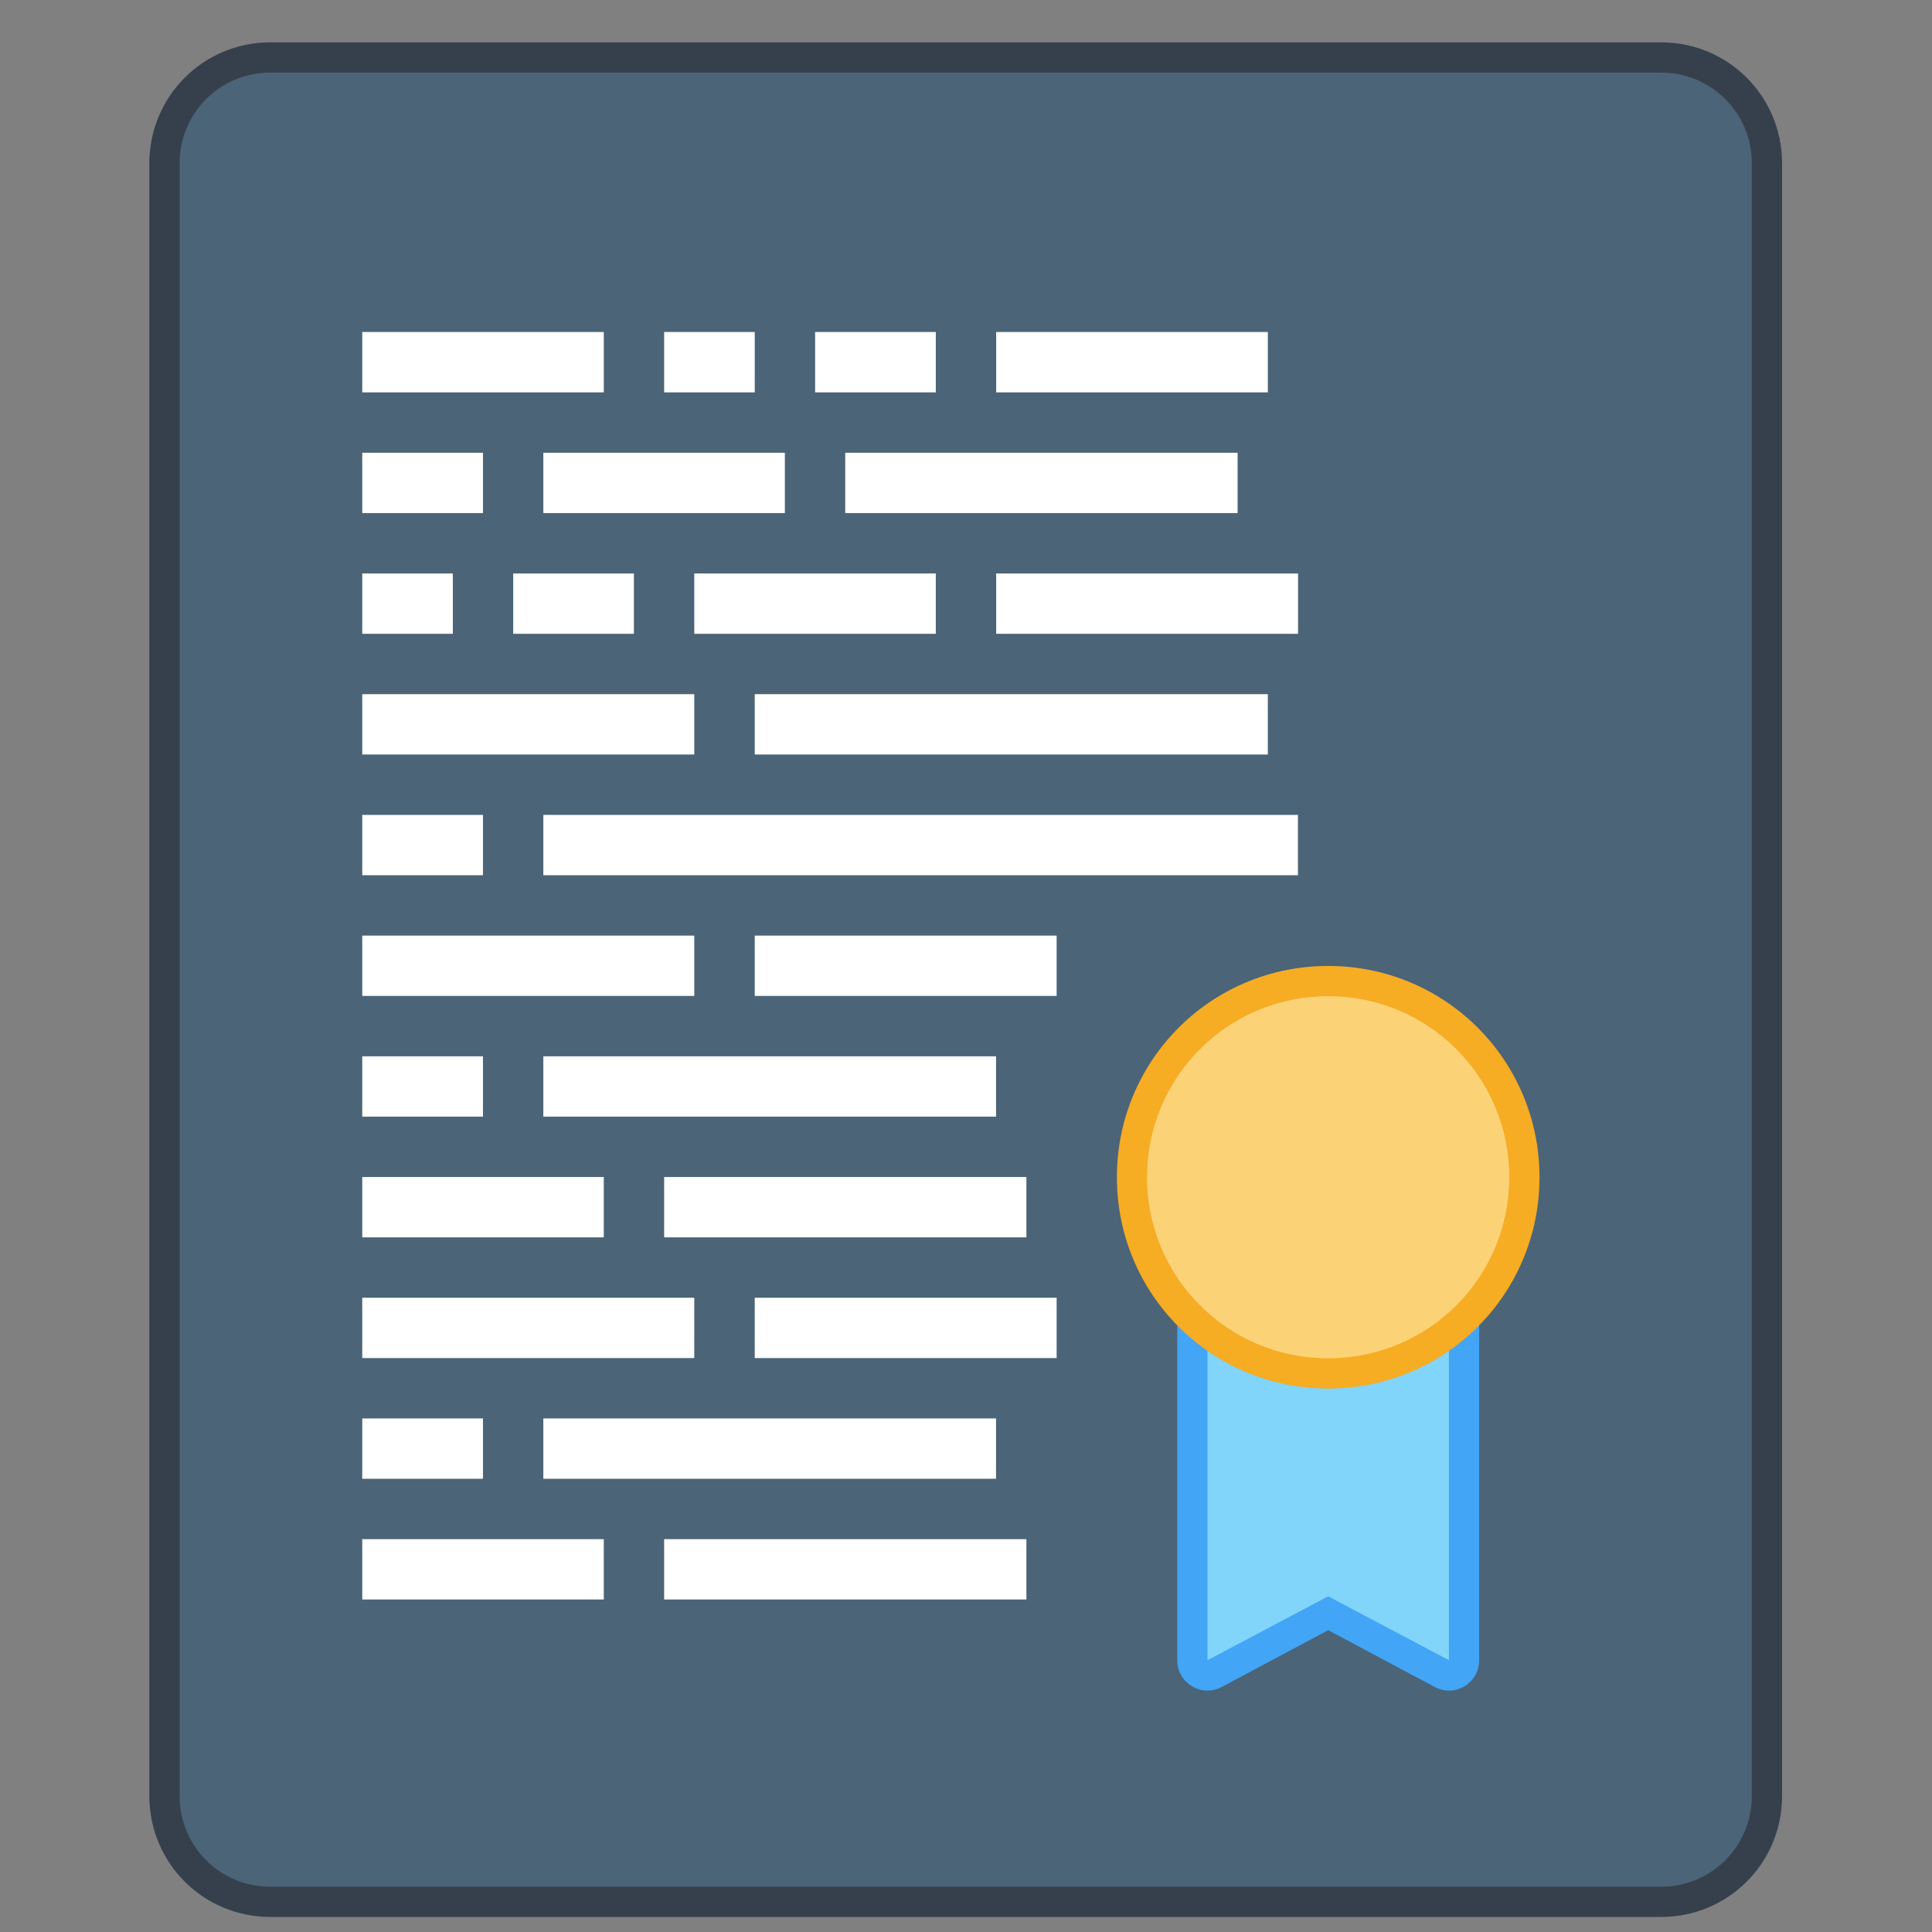 <?xml version="1.0" encoding="UTF-8" standalone="no"?>
<!-- Created with Inkscape (http://www.inkscape.org/) -->

<svg
   width="64"
   height="64"
   viewBox="0 0 16.933 16.933"
   version="1.1"
   id="svg1399"
   inkscape:version="1.2.1 (9c6d41e410, 2022-07-14)"
   sodipodi:docname="application-certificate.svg"
   xml:space="preserve"
   xmlns:inkscape="http://www.inkscape.org/namespaces/inkscape"
   xmlns:sodipodi="http://sodipodi.sourceforge.net/DTD/sodipodi-0.dtd"
   xmlns="http://www.w3.org/2000/svg"
   xmlns:svg="http://www.w3.org/2000/svg"
   xmlns:rdf="http://www.w3.org/1999/02/22-rdf-syntax-ns#"
   xmlns:cc="http://creativecommons.org/ns#"
   xmlns:dc="http://purl.org/dc/elements/1.1/"><rect x="0" y="0" width="16.933" height="16.933" fill="#808080" stroke="none"/><defs
     id="defs1393" /><sodipodi:namedview
     id="base"
     pagecolor="#ffffff"
     bordercolor="#666666"
     borderopacity="1.0"
     inkscape:pageopacity="0.0"
     inkscape:pageshadow="2"
     inkscape:zoom="7.919596"
     inkscape:cx="30.999056"
     inkscape:cy="19.824244"
     inkscape:document-units="px"
     inkscape:current-layer="g1850"
     showgrid="true"
     inkscape:showpageshadow="false"
     units="px"
     inkscape:window-width="2160"
     inkscape:window-height="1330"
     inkscape:window-x="0"
     inkscape:window-y="0"
     inkscape:window-maximized="1"
     inkscape:pagecheckerboard="0"
     inkscape:deskcolor="#d1d1d1"><inkscape:grid
       type="xygrid"
       id="grid1669" /></sodipodi:namedview><g
     inkscape:label="Capa 1"
     inkscape:groupmode="layer"
     id="layer1"
     transform="translate(0,-280.067)"><g
       id="g1850"
       transform="translate(11.54,-3.756)"><g
         transform="matrix(0.265,0,0,0.265,-1.486,215.917)"
         id="g1769"><path
           sodipodi:nodetypes="sssssssss"
           inkscape:connector-curvature="0"
           style="opacity:1;fill:#36404d;fill-opacity:1;stroke:none;stroke-width:2;stroke-linecap:round;stroke-linejoin:round;stroke-miterlimit:4;stroke-dasharray:none;stroke-dashoffset:0;stroke-opacity:1"
           d="m -29,257.65 h 46 c 2.216,0 4,1.784 4,4 v 54 c 0,2.216 -1.784,4 -4,4 h -46 c -2.216,0 -4,-1.784 -4,-4 v -54 c 0,-2.216 1.784,-4 4,-4 z"
           id="rect971" /><path
           sodipodi:nodetypes="sssssssss"
           inkscape:connector-curvature="0"
           style="opacity:1;fill:#4b6477;fill-opacity:1;stroke:none;stroke-width:2;stroke-linecap:round;stroke-linejoin:round;stroke-miterlimit:4;stroke-dasharray:none;stroke-dashoffset:0;stroke-opacity:1"
           d="m -29,258.65 h 46 c 1.662,0 3,1.338 3,3 v 54 c 0,1.662 -1.338,3 -3,3 h -46 c -1.662,0 -3,-1.338 -3,-3 v -54 c 0,-1.662 1.338,-3 3,-3 z"
           id="rect971-2" /></g><path
         id="path1121"
         style="opacity:1;fill:#ffffff;fill-opacity:1;stroke:none;stroke-width:0.529;stroke-linecap:round;stroke-linejoin:round;stroke-miterlimit:4;stroke-dasharray:none;stroke-dashoffset:0;stroke-opacity:1"
         d="m -8.365,286.733 v 0.529 h 2.117 v -0.529 z m 2.646,0 v 0.529 h 0.794 v -0.529 z m 1.323,0 v 0.529 h 1.058 v -0.529 z m 1.587,0 v 0.529 h 2.381 v -0.529 z m -5.556,1.058 v 0.529 h 1.058 v -0.529 z m 1.587,0 v 0.529 h 2.117 v -0.529 z m 2.646,0 v 0.529 h 0.265 1.058 0.529 1.587 v -0.529 H -2.28 -2.809 -3.867 Z m -4.233,1.058 v 0.529 h 0.794 v -0.529 z m 1.323,0 v 0.529 h 1.058 v -0.529 z m 1.587,0 v 0.529 h 2.117 v -0.529 z m 2.646,0 v 0.529 h 0.529 1.852 0.265 v -0.529 H -0.428 -2.28 Z m -5.556,1.058 v 0.529 h 2.91 v -0.529 z m 3.44,0 v 0.529 h 0.529 0.529 0.529 2.381 0.529 v -0.529 H -0.957 -3.338 -3.867 -4.397 Z m -3.44,1.058 v 0.529 h 1.058 v -0.529 z m 1.587,0 v 0.529 h 2.117 0.529 1.323 0.529 1.587 0.529 v -0.529 H -0.692 -2.28 -2.809 -4.132 -4.661 Z m -1.587,1.058 v 0.529 h 2.91 v -0.529 z m 3.44,0 v 0.529 h 0.265 0.794 l 1.587,0 v -0.529 l -1.587,0 h -0.794 z m -3.44,1.058 v 0.529 h 1.058 v -0.529 z m 1.587,0 v 0.529 h 2.381 0.529 l 1.058,0 v -0.529 l -1.058,0 h -0.529 z m -1.587,1.058 v 0.529 h 2.117 v -0.529 z m 2.646,0 v 0.529 h 1.058 l 2.117,0 v -0.529 l -2.117,0 z m -2.646,1.058 v 0.529 h 2.91 v -0.529 z m 3.44,0 v 0.529 h 0.265 0.794 l 1.587,0 v -0.529 l -1.587,0 h -0.794 z m -3.44,1.058 v 0.529 h 1.058 v -0.529 z m 1.587,0 v 0.529 h 2.381 0.529 l 1.058,0 v -0.529 l -1.058,0 h -0.529 z m -1.587,1.058 v 0.529 h 2.117 v -0.529 z m 2.646,0 v 0.529 h 1.058 l 2.117,0 v -0.529 l -2.117,0 z"
         sodipodi:nodetypes="ccccccccccccccccccccccccccccccccccccccccccccccccccccccccccccccccccccccccccccccccccccccccccccccccccccccccccccccccccccccccccccccccccccccccccccccccccccccccccccccccccccccccccccccccccccccc" /><path
         d="m -0.957,293.877 c -0.146,10e-6 -0.265,0.118 -0.265,0.265 l 0,4.233 c 5.3e-6,0.197 0.207,0.325 0.383,0.237 l 0.94,-0.501 0.94,0.501 c 0.176,0.088 0.383,-0.04 0.383,-0.237 l 1e-7,-4.233 c -1.59e-5,-0.146 -0.118,-0.265 -0.265,-0.265 z"
         fill="#42a5f5"
         id="path13016-1-5"
         sodipodi:nodetypes="cccccccccc"
         style="stroke-width:0.265" /><path
         d="m -0.957,294.141 -5e-8,4.233 1.058,-0.56 1.058,0.56 10e-8,-4.233 z"
         fill="#81d4fa"
         stroke-width="0.529"
         id="path13018-8-3"
         sodipodi:nodetypes="cccccc" /><path
         d="m 0.101,292.289 c 1.026,0 1.852,0.826 1.852,1.852 0,1.026 -0.826,1.852 -1.852,1.852 -1.026,0 -1.852,-0.826 -1.852,-1.852 0,-1.026 0.826,-1.852 1.852,-1.852 z"
         fill="#f6ac23"
         stroke-linecap="square"
         stroke-width="1.058"
         id="path13022-7-5" /><path
         d="m 0.101,292.554 c 0.879,0 1.587,0.708 1.587,1.587 0,0.879 -0.708,1.587 -1.587,1.587 -0.879,0 -1.588,-0.708 -1.588,-1.587 0,-0.879 0.708,-1.587 1.588,-1.587 z"
         fill="#fcd277"
         stroke-linecap="square"
         stroke-width="1.27"
         id="path13024-9-6" /></g></g></svg>
